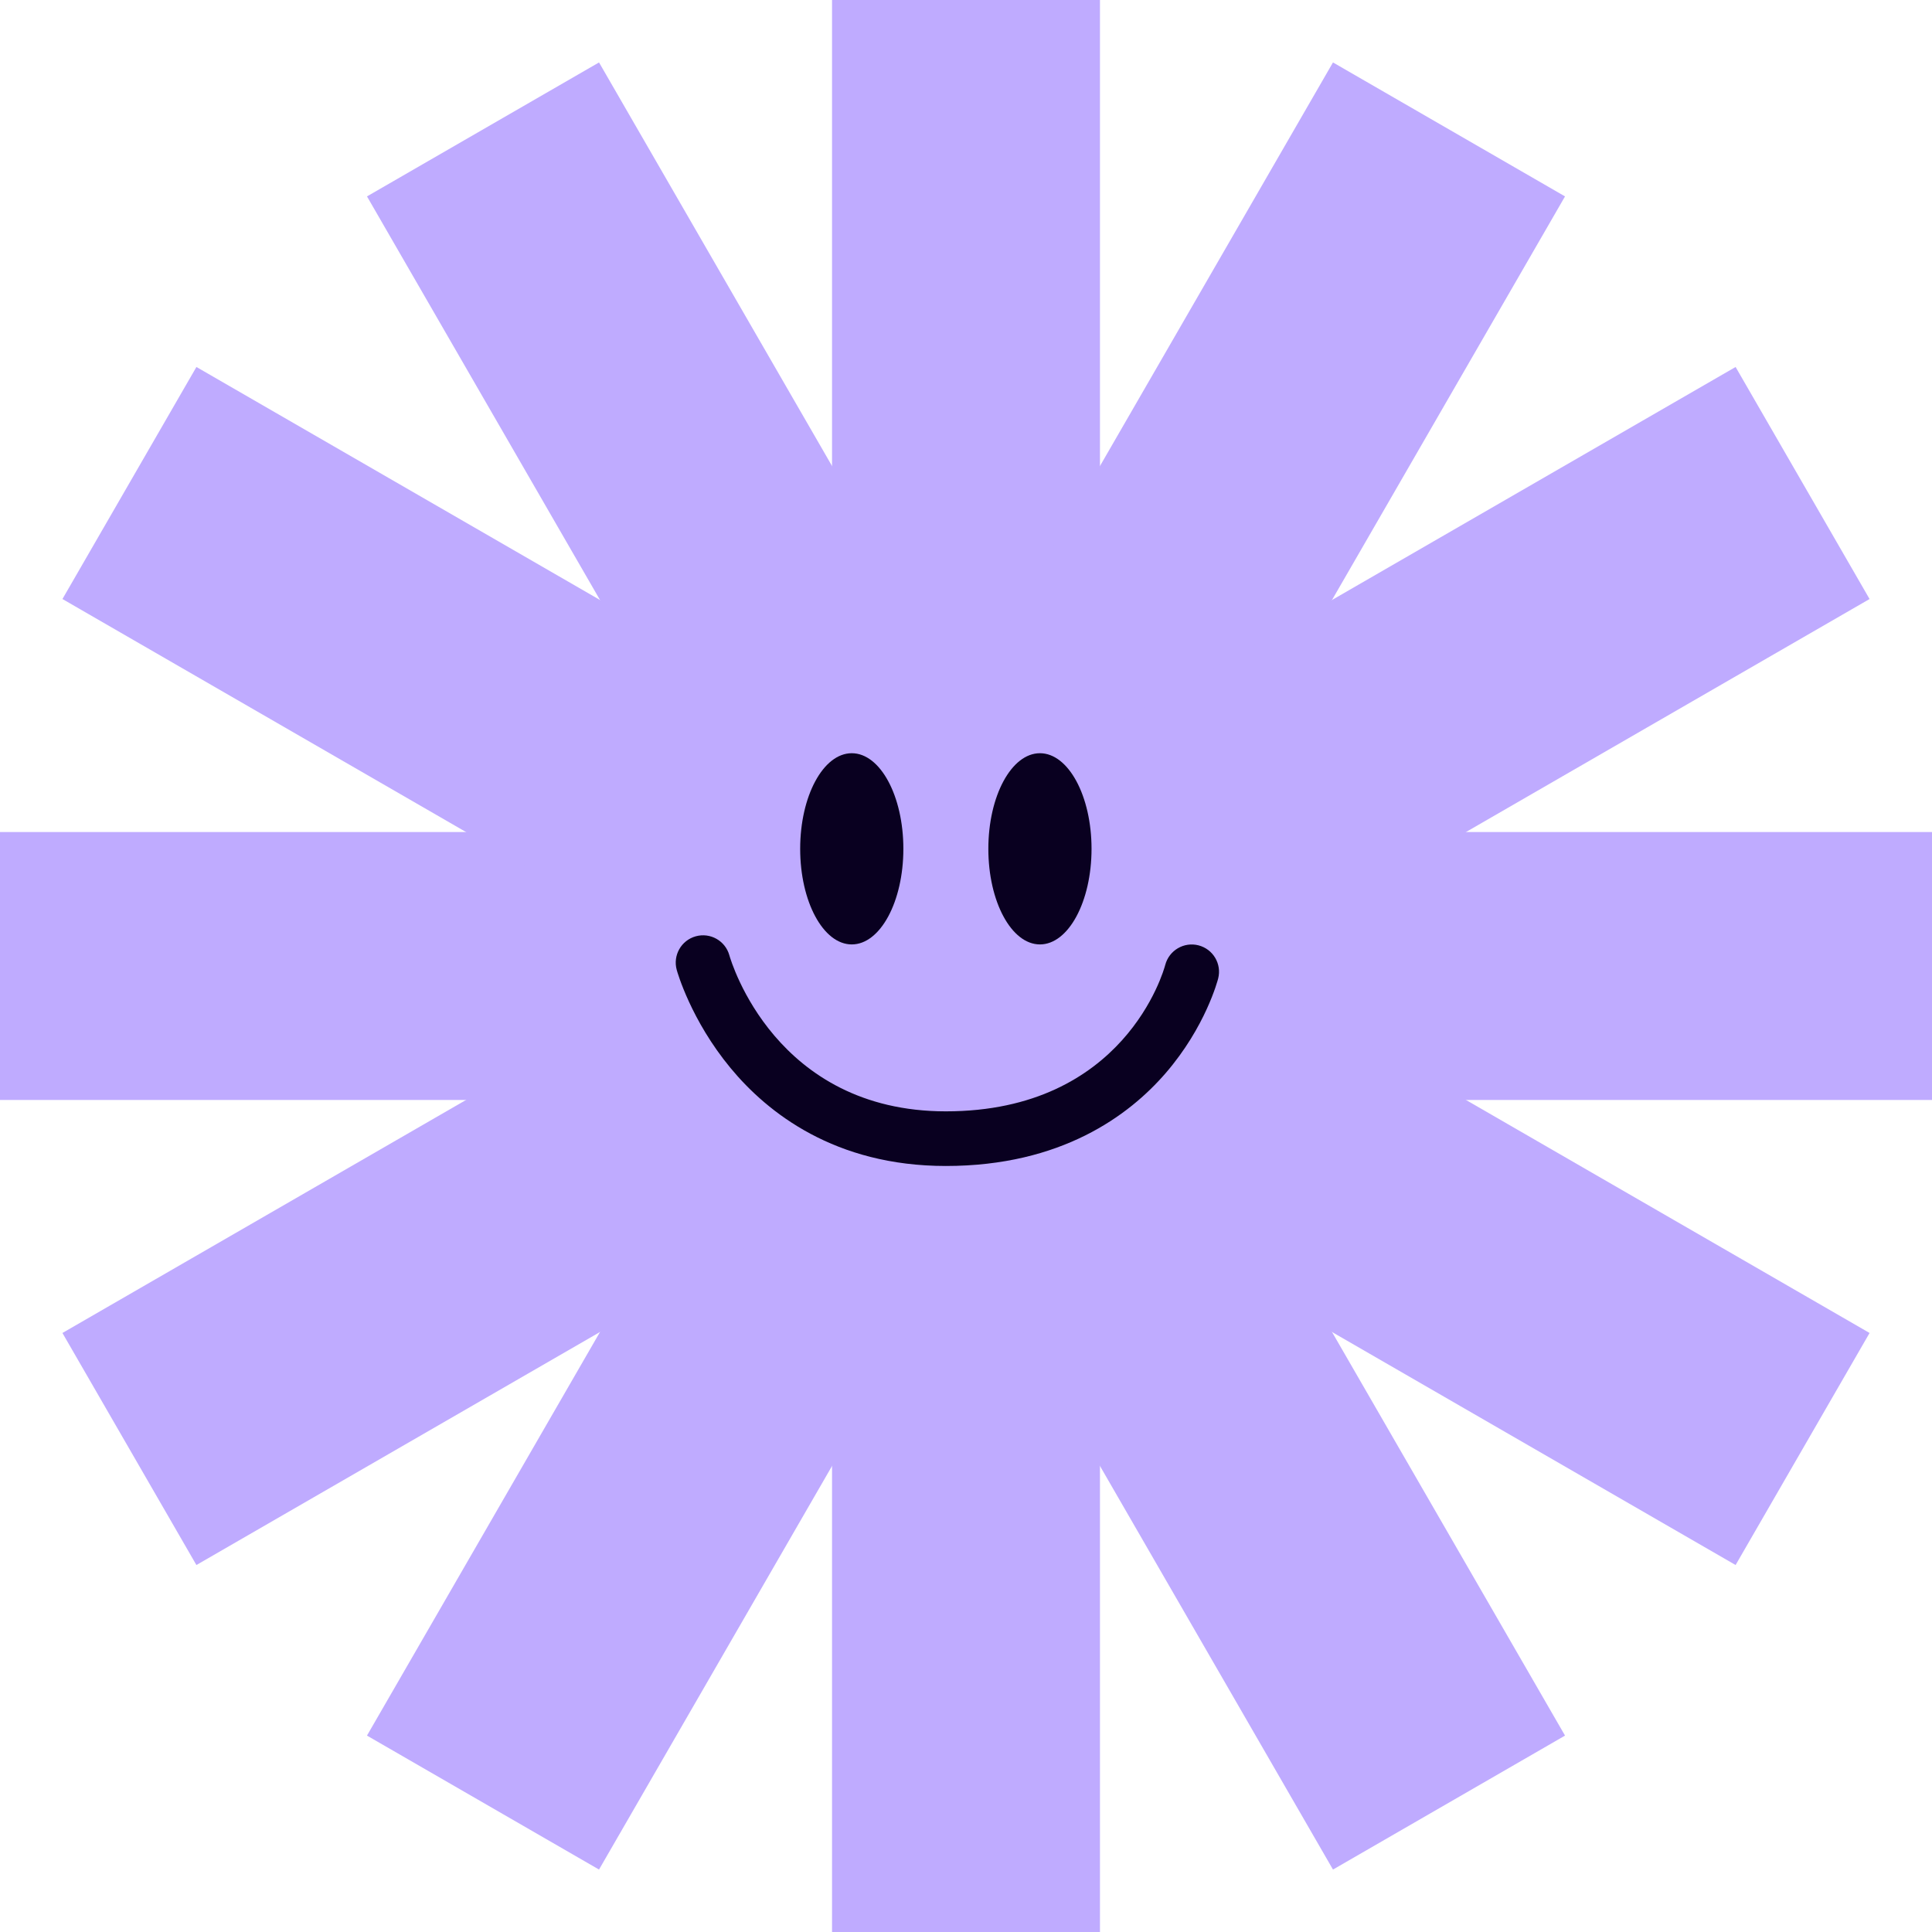 <?xml version="1.0" encoding="UTF-8"?>
<svg id="Ebene_1" data-name="Ebene 1" xmlns="http://www.w3.org/2000/svg" viewBox="0 0 1768.46 1768.46">
  <defs>
    <style>
      .cls-1 {
        fill: #bfabff;
      }

      .cls-2 {
        fill: #090020;
      }
    </style>
  </defs>
  <rect class="cls-1" x="761.6" width="245.26" height="1768.46"/>
  <rect class="cls-1" x="761.6" y="0" width="245.26" height="1768.46" transform="translate(2092.12 1207.88) rotate(150)"/>
  <rect class="cls-1" x="761.6" y="0" width="245.26" height="1768.46" transform="translate(560.58 -323.65) rotate(30)"/>
  <rect class="cls-1" x="761.6" y="0" width="245.26" height="1768.46" transform="translate(1207.88 -323.65) rotate(60)"/>
  <rect class="cls-1" x="761.6" y="0" width="245.26" height="1768.46" transform="translate(1768.46 0) rotate(90)"/>
  <rect class="cls-1" x="761.6" y="0" width="245.26" height="1768.46" transform="translate(2092.12 560.58) rotate(120)"/>
  <g>
    <g id="Ellipse_1" data-name="Ellipse 1">
      <ellipse class="cls-2" cx="951.91" cy="776.97" rx="47.23" ry="87.51"/>
    </g>
    <g id="Ellipse_1-2" data-name="Ellipse 1">
      <ellipse class="cls-2" cx="779.67" cy="776.97" rx="47.23" ry="87.51"/>
    </g>
    <g id="Shape_1" data-name="Shape 1">
      <path class="cls-2" d="M865.79,1067.28c-101.57,0-163.23-48.74-197.06-89.63-36.34-43.9-48.78-88-49.29-89.86-3.67-13.31,4.14-27.08,17.45-30.75,13.29-3.67,27.03,4.11,30.73,17.38,1.69,5.96,42.33,142.85,198.17,142.85,163.51,0,199.38-128.6,200.83-134.07,3.52-13.31,17.14-21.32,30.47-17.87,13.32,3.46,21.36,16.98,17.97,30.31-.46,1.79-11.6,44.4-48.02,86.58-33.51,38.8-95.63,85.06-201.24,85.06Z"/>
    </g>
  </g>
</svg>